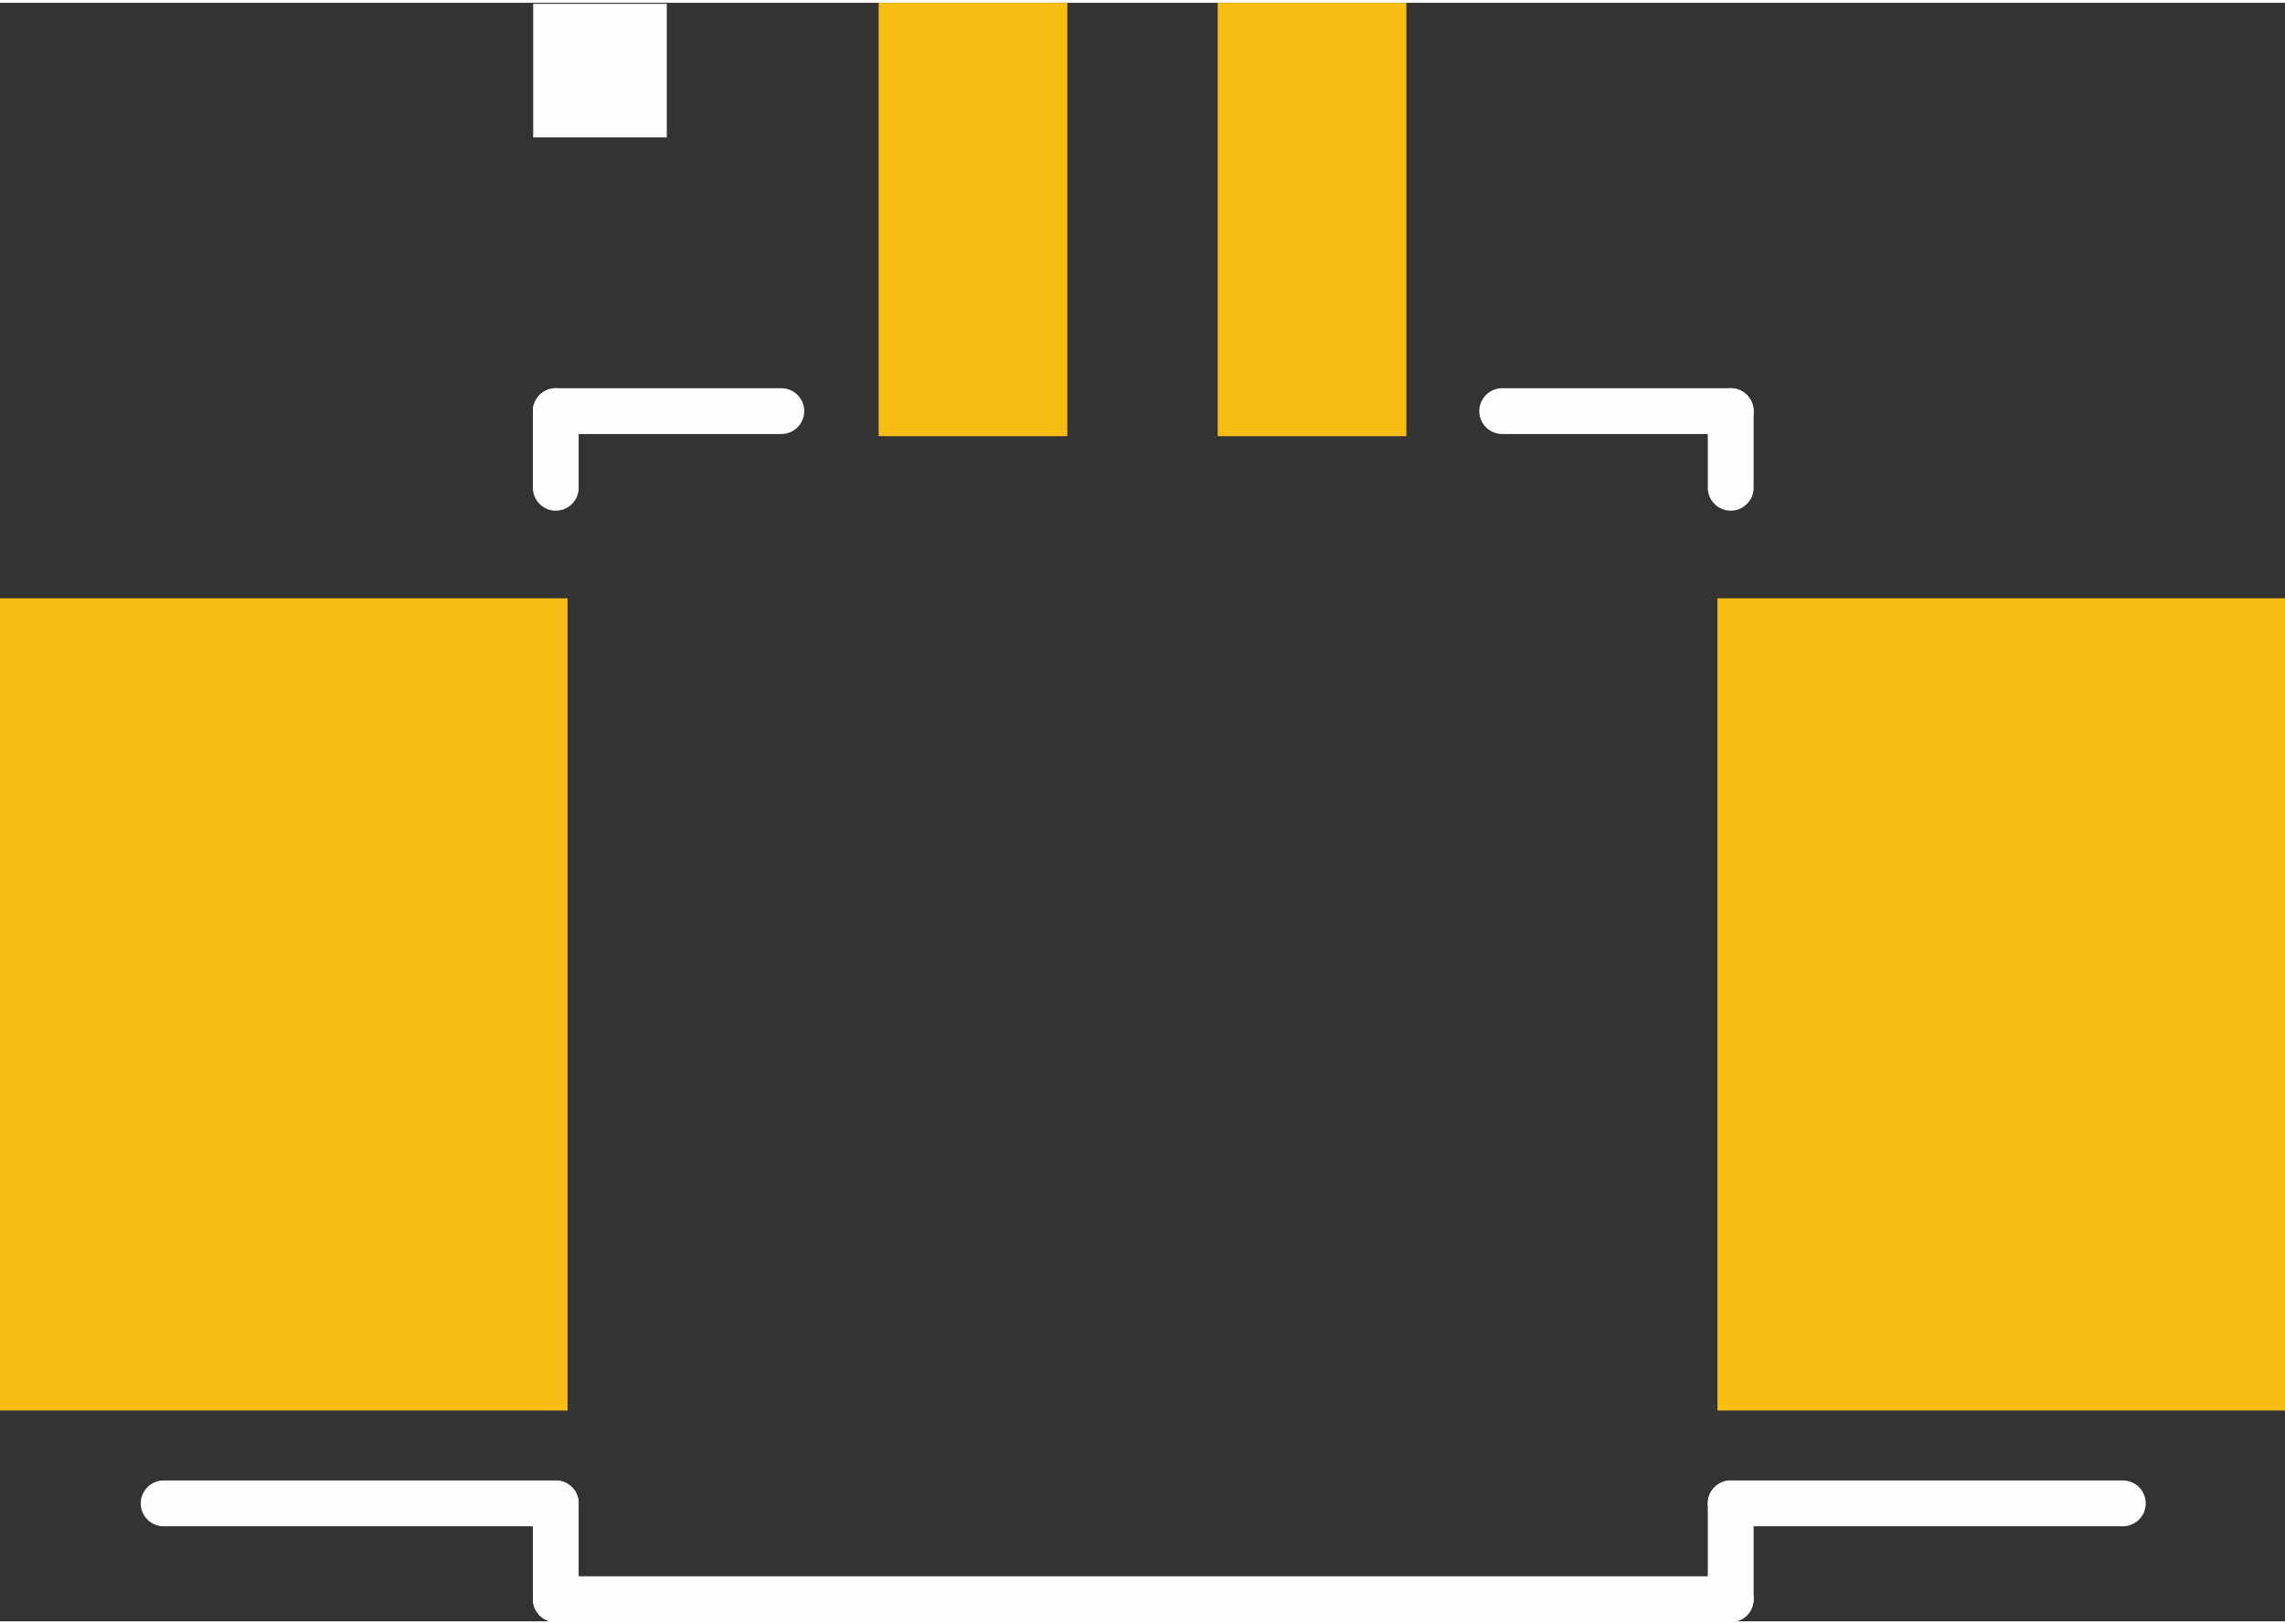 <?xml version='1.0' encoding='UTF-8'?>
<!DOCTYPE svg>
<!-- Creator: CorelDRAW X6 -->
<svg xmlns="http://www.w3.org/2000/svg" shape-rendering="geometricPrecision" viewBox="0 0 1550 1098"  xmlns:xml="http://www.w3.org/XML/1998/namespace" text-rendering="geometricPrecision" image-rendering="optimizeQuality" clip-rule="evenodd" height="0.236in" version="1.1" width="0.332in" xml:space="preserve" fill-rule="evenodd">
    <rect x="0" y="0" width="1550" height="1098" fill="#333333" stroke="none"/>
    <desc >
        <referenceFile >Molex_53261-0219-smd_pcb.svg</referenceFile>
    </desc>
    <g  gorn="0.1" id="_53261-0219_smd-h">
        <g  gorn="0.1.1" id="PCB">
            <g  gorn="0.1.1.0" id="copper1">
                <rect  gorn="0.1.1.0.0" height="294" connectorname="1" fill="#F7BD13" x="596" width="128" id="connector0pad"/>
                <rect  gorn="0.1.1.0.1" height="294" connectorname="2" fill="#F7BD13" x="826" width="128" id="connector1pad"/>
                <rect  gorn="0.1.1.0.2" height="551" connectorname="NC1" fill="#F7BD13" y="404" width="385" id="connector8pad"/>
                <rect  gorn="0.1.1.0.3" height="551" connectorname="NC2" fill="#F7BD13" x="1165" y="404" width="385" id="connector9pad"/>
            </g>
            <g  gorn="0.1.1.1" id="silkscreen">
                <line y1="1018" stroke="#FEFEFE" y2="1083"  stroke-linecap="round" x1="1174" x2="1174" stroke-width="31.072" fill="none"/>
                <line y1="1018" stroke="#FEFEFE" y2="1018"  stroke-linecap="round" x1="1440" x2="1174" stroke-width="31.072" fill="none"/>
                <line y1="329" stroke="#FEFEFE" y2="277"  stroke-linecap="round" x1="1174" x2="1174" stroke-width="31.072" fill="none"/>
                <line y1="277" stroke="#FEFEFE" y2="277"  stroke-linecap="round" x1="1174" x2="1019" stroke-width="31.072" fill="none"/>
                <line y1="1083" stroke="#FEFEFE" y2="1083"  stroke-linecap="round" x1="1174" x2="377" stroke-width="31.072" fill="none"/>
                <line y1="1083" stroke="#FEFEFE" y2="1018"  stroke-linecap="round" x1="377" x2="377" stroke-width="31.072" fill="none"/>
                <line y1="1018" stroke="#FEFEFE" y2="1018"  stroke-linecap="round" x1="377" x2="111" stroke-width="31.072" fill="none"/>
                <line y1="277" stroke="#FEFEFE" y2="329"  stroke-linecap="round" x1="377" x2="377" stroke-width="31.072" fill="none"/>
                <line y1="277" stroke="#FEFEFE" y2="277"  stroke-linecap="round" x1="530" x2="377" stroke-width="31.072" fill="none"/>
                <polygon stroke="#FEFEFE"  points="385,68 429,68 429,24 385,24 " stroke-width="46.617" fill="none"/>
            </g>
        </g>
    </g>
</svg>
